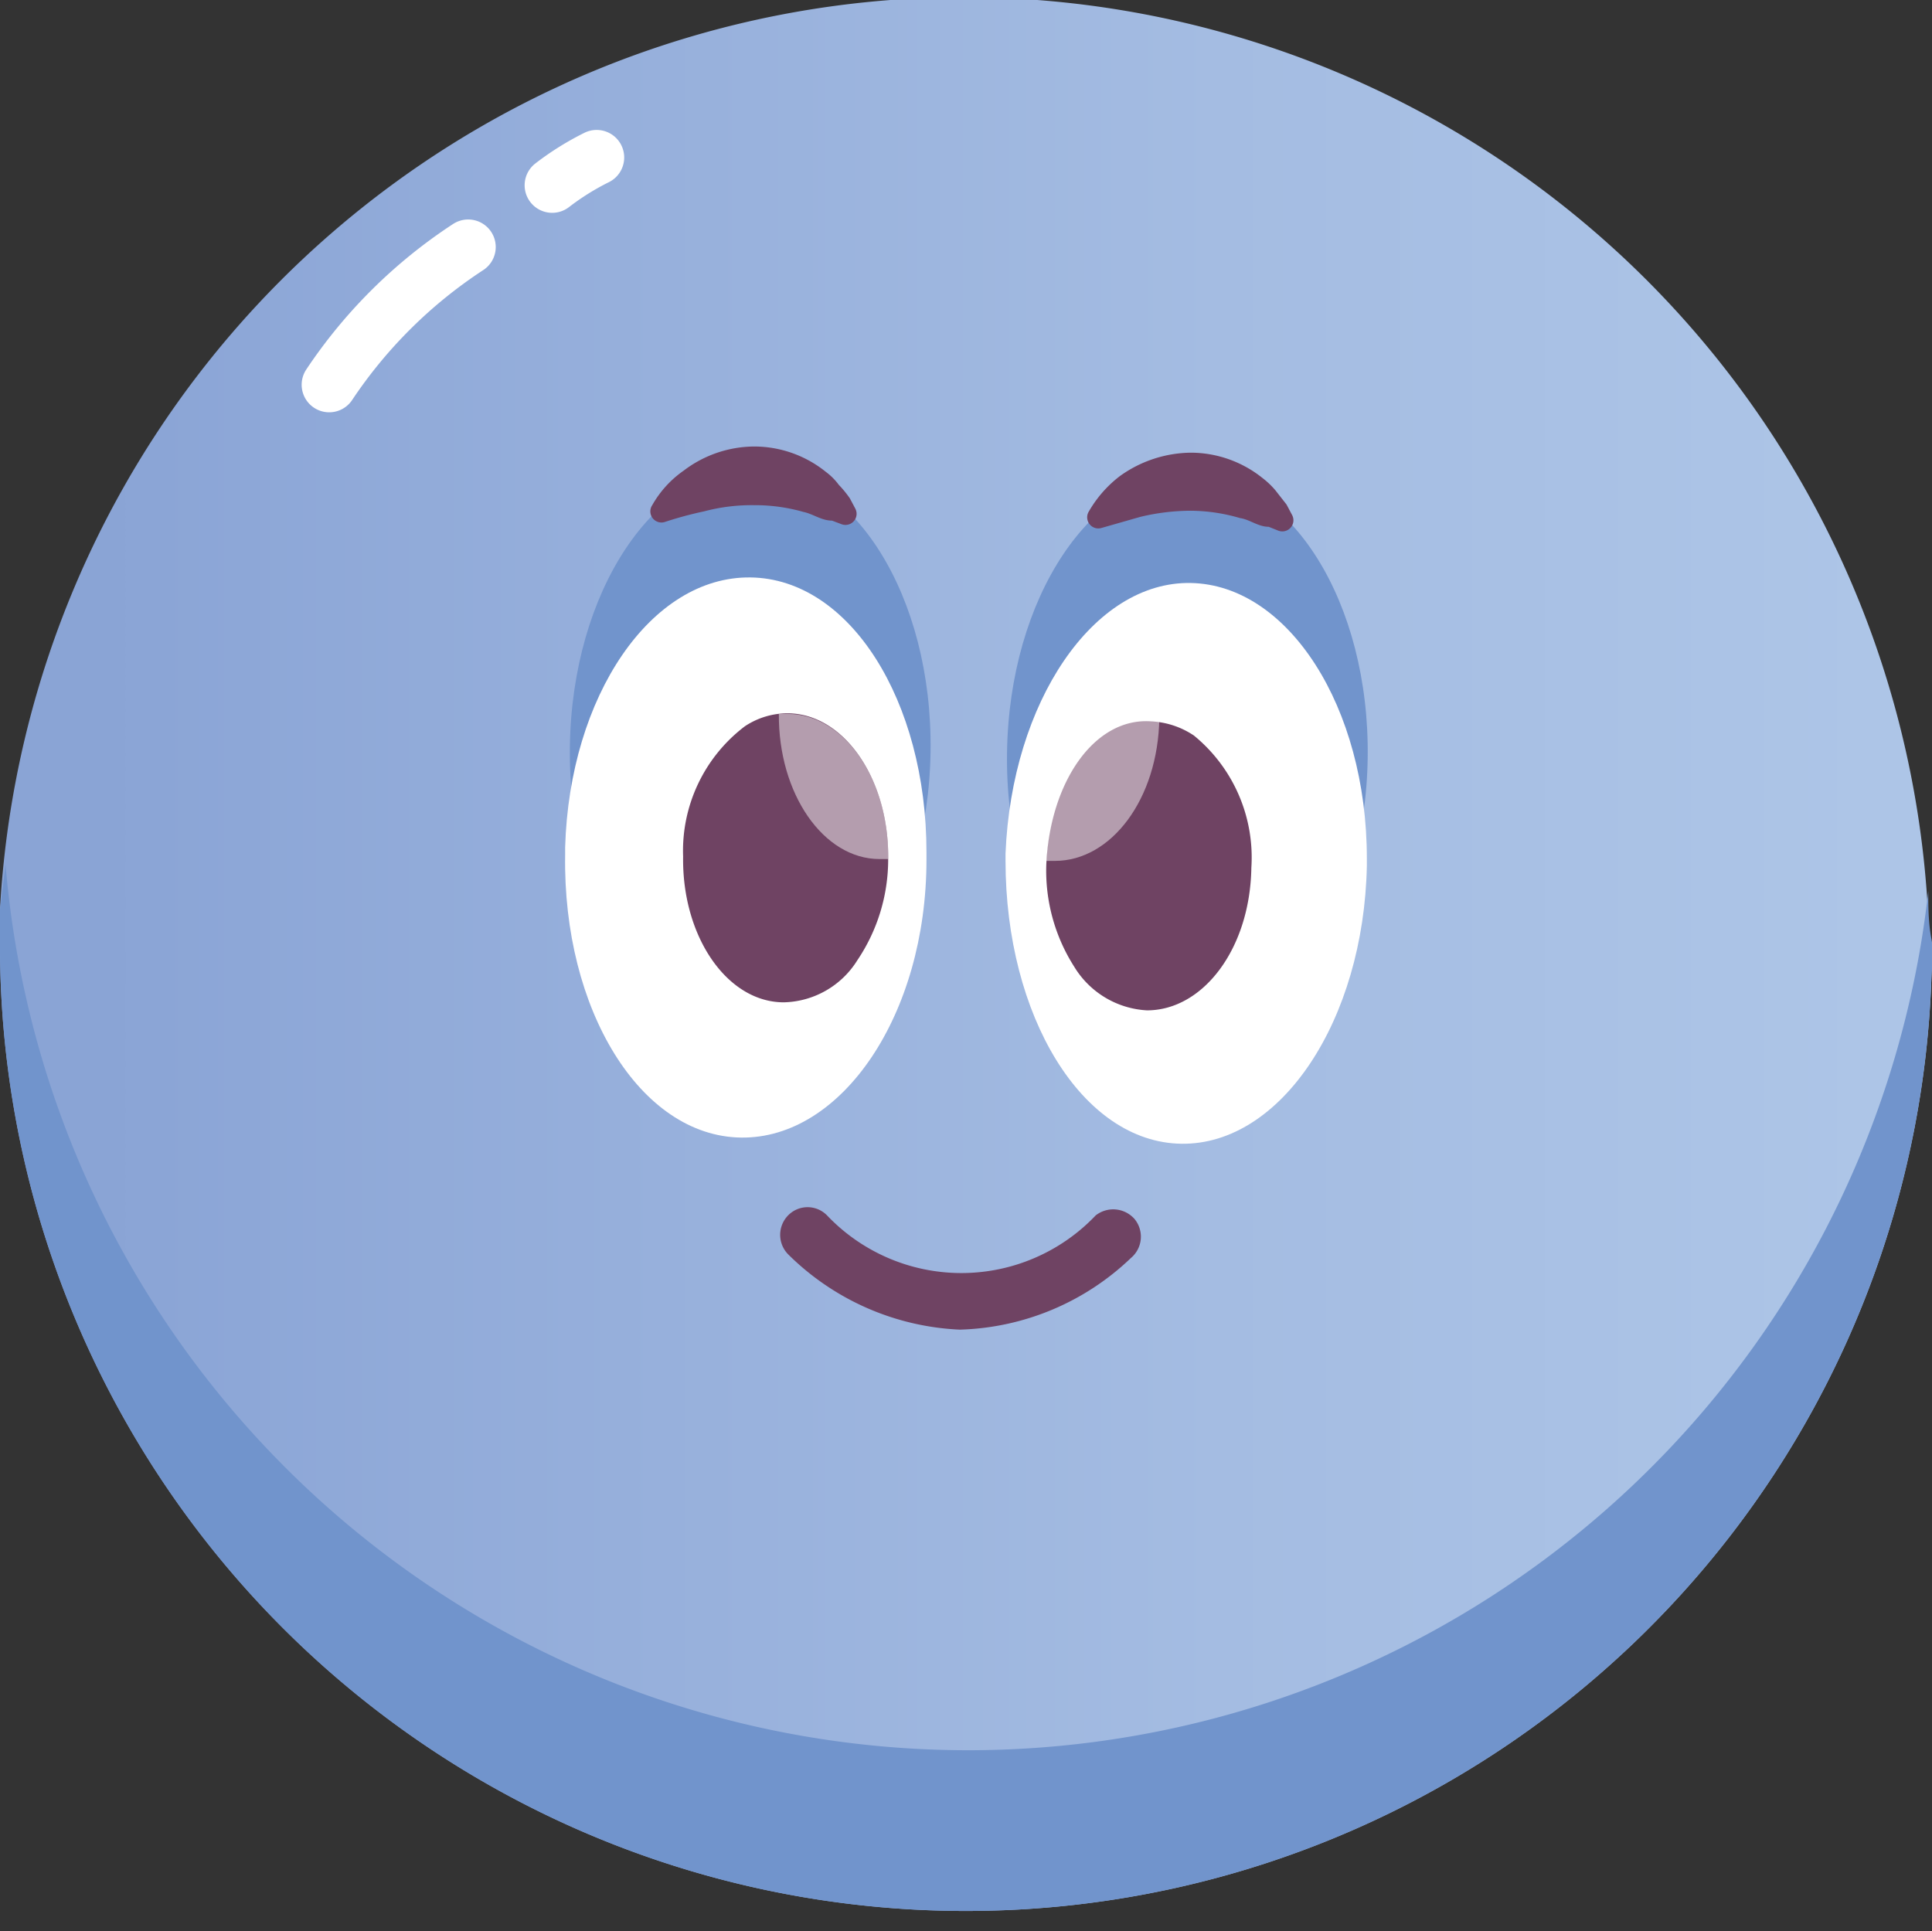 <svg xmlns="http://www.w3.org/2000/svg" xmlns:xlink="http://www.w3.org/1999/xlink" viewBox="0 0 31.28 31.27"><rect x="0" y="0" width="31.28" height="31.27" fill="#333333" stroke="none"/><defs><linearGradient id="linear-gradient" y1="15.64" x2="31.27" y2="15.64" gradientUnits="userSpaceOnUse"><stop offset="0.05" stop-color="#8aa4d5"/><stop offset="0.08" stop-color="#8ba5d6"/><stop offset="0.63" stop-color="#a4bce2"/><stop offset="0.97" stop-color="#adc5e7"/></linearGradient></defs><g style="isolation:isolate"><g id="Layer_2" data-name="Layer 2"><g id="Layer_1-2" data-name="Layer 1"><path d="M31.27,15.85A15.64,15.64,0,0,1,0,15.42c0-.23,0-.47,0-.7a15.63,15.63,0,0,1,31.23.43C31.27,15.38,31.28,15.62,31.27,15.85Z" style="fill:url(#linear-gradient)"/><ellipse cx="12.15" cy="12.13" rx="4.54" ry="2.92" transform="translate(-0.15 24.11) rotate(-89.21)" style="fill:#7194cc"/><ellipse cx="19.22" cy="12.23" rx="4.54" ry="2.92" transform="translate(6.73 31.28) rotate(-89.21)" style="fill:#7194cc"/><path d="M15,13.92c0,2.51-1.37,4.52-3,4.5s-2.89-2.07-2.85-4.58v-.12c.07-2.45,1.39-4.39,3-4.37S15,11.35,15,13.8Z" style="fill:#fff"/><path d="M14.38,13.92a2.92,2.92,0,0,1-.5,1.63,1.44,1.44,0,0,1-1.19.68c-.92,0-1.65-1.07-1.63-2.36a2.53,2.53,0,0,1,1-2.11,1.25,1.25,0,0,1,.7-.21C13.67,11.56,14.4,12.62,14.38,13.92Z" style="fill:#6f4363"/><path d="M14.38,13.91h-.14c-.91,0-1.64-1.06-1.63-2.35h.14C13.67,11.56,14.4,12.62,14.38,13.91Z" style="fill:#fff;mix-blend-mode:overlay;opacity:0.48"/><path d="M16.28,13.94c0,2.51,1.24,4.56,2.85,4.58s2.95-2,3-4.5V13.9c0-2.45-1.27-4.43-2.85-4.46s-2.9,1.93-3,4.38Z" style="fill:#fff"/><path d="M16.94,14a2.89,2.89,0,0,0,.45,1.65,1.47,1.47,0,0,0,1.18.71c.91,0,1.67-1,1.69-2.31a2.55,2.55,0,0,0-.93-2.14,1.36,1.36,0,0,0-.7-.23C17.72,11.62,17,12.66,16.94,14Z" style="fill:#6f4363"/><path d="M16.94,13.94h.14c.91,0,1.67-1,1.69-2.31h-.14C17.72,11.62,17,12.65,16.94,13.94Z" style="fill:#fff;mix-blend-mode:overlay;opacity:0.48"/><path d="M17.83,8.55a.18.18,0,0,1-.2-.27,1.94,1.94,0,0,1,.5-.57,2,2,0,0,1,1.15-.38,1.86,1.86,0,0,1,1.16.41,1.34,1.34,0,0,1,.21.2l.18.23.09.17a.18.18,0,0,1-.23.25l-.15-.06c-.17,0-.31-.12-.46-.14a2.88,2.88,0,0,0-.8-.12,3.52,3.52,0,0,0-.82.1Z" style="fill:#6f4363"/><path d="M10.77,8.45a.18.18,0,0,1-.21-.27,1.7,1.7,0,0,1,.51-.56,1.9,1.9,0,0,1,1.15-.39,1.85,1.85,0,0,1,1.15.41,1,1,0,0,1,.21.21,1.74,1.74,0,0,1,.18.22l.09.17a.18.18,0,0,1-.22.25l-.16-.06c-.17,0-.31-.11-.46-.14a2.85,2.85,0,0,0-.8-.11,3,3,0,0,0-.81.1A6,6,0,0,0,10.77,8.45Z" style="fill:#6f4363"/><path d="M15.54,21.53a4.21,4.21,0,0,1-2.78-1.22.45.45,0,0,1,0-.63.44.44,0,0,1,.63,0,3,3,0,0,0,4.35,0,.46.46,0,0,1,.63.06.45.45,0,0,1-.06.63A4.17,4.17,0,0,1,15.54,21.53Z" style="fill:#6f4363"/><path d="M7.58,4A7.9,7.9,0,0,0,5.33,6.23" style="fill:none;stroke:#fff;stroke-linecap:round;stroke-miterlimit:10;stroke-width:0.892px"/><path d="M8.94,3a4.34,4.34,0,0,1,.72-.45" style="fill:none;stroke:#fff;stroke-linecap:round;stroke-miterlimit:10;stroke-width:0.892px"/><path d="M31.27,15.85A15.64,15.64,0,0,1,0,15.42l0-.7L.09,14a15.64,15.64,0,0,0,31.13.43c0,.25,0,.51.05.77S31.28,15.62,31.27,15.85Z" style="fill:#7194cc"/></g></g></g></svg>